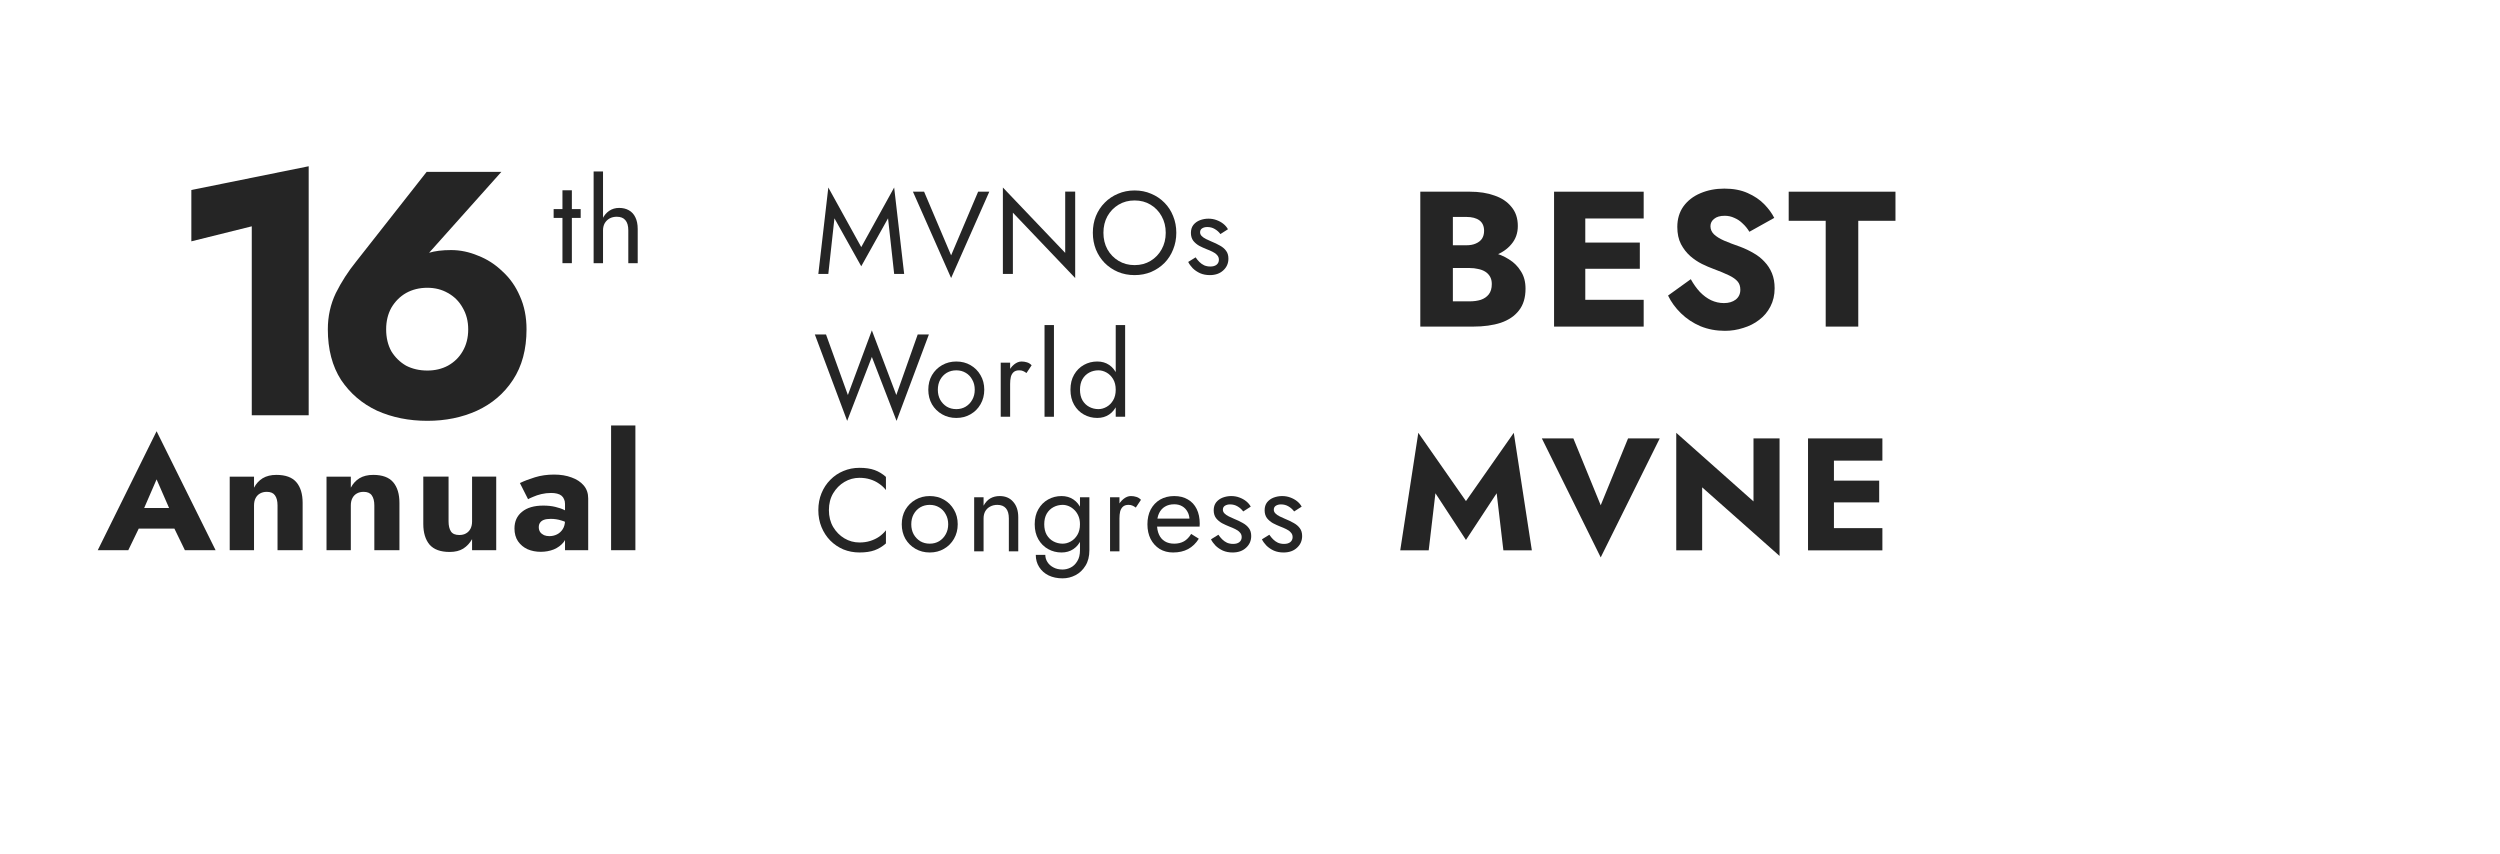 <svg width="530" height="181" viewBox="0 0 530 181" fill="none" xmlns="http://www.w3.org/2000/svg">
<path d="M26.993 112.068L39.537 112.068L39.164 107.695L27.4 107.695L26.993 112.068ZM33.197 101.626L36.554 109.322L36.35 110.781L39.198 116.645L45.708 116.645L33.197 91.421L20.721 116.645L27.196 116.645L30.146 110.543L29.875 109.288L33.197 101.626Z" fill="#252525"/>
<path d="M58.837 107.151L58.837 116.645L64.159 116.645L64.159 106.61C64.159 104.733 63.719 103.276 62.837 102.237C61.956 101.196 60.543 100.676 58.599 100.676C57.446 100.676 56.474 100.914 55.683 101.389C54.915 101.862 54.305 102.53 53.853 103.389L53.853 101.049L48.699 101.049L48.699 116.645L53.853 116.645L53.853 107.151C53.853 106.542 53.966 106.021 54.192 105.592C54.418 105.162 54.734 104.835 55.141 104.61C55.548 104.383 56.023 104.271 56.565 104.271C57.379 104.271 57.955 104.519 58.294 105.016C58.656 105.514 58.837 106.226 58.837 107.151Z" fill="#252525"/>
<path d="M79.358 107.151L79.358 116.645L84.681 116.645L84.681 106.61C84.681 104.733 84.24 103.276 83.359 102.237C82.477 101.196 81.064 100.676 79.121 100.676C77.968 100.676 76.996 100.914 76.205 101.389C75.436 101.862 74.826 102.53 74.374 103.389L74.374 101.049L69.221 101.049L69.221 116.645L74.374 116.645L74.374 107.151C74.374 106.542 74.487 106.021 74.713 105.592C74.939 105.162 75.256 104.835 75.662 104.61C76.069 104.383 76.544 104.271 77.086 104.271C77.9 104.271 78.476 104.519 78.816 105.016C79.177 105.514 79.358 106.226 79.358 107.151Z" fill="#252525"/>
<path d="M95.095 110.539L95.095 101.045L89.738 101.045L89.738 111.082C89.738 112.935 90.179 114.393 91.061 115.455C91.965 116.494 93.389 117.014 95.332 117.014C96.485 117.014 97.446 116.778 98.214 116.303C98.983 115.805 99.604 115.139 100.079 114.303L100.079 116.642L105.198 116.642L105.198 101.045L100.079 101.045L100.079 110.539C100.079 111.15 99.966 111.669 99.74 112.098C99.514 112.528 99.197 112.855 98.79 113.082C98.406 113.308 97.932 113.421 97.367 113.421C96.53 113.421 95.943 113.173 95.604 112.675C95.265 112.155 95.095 111.443 95.095 110.539Z" fill="#252525"/>
<path d="M114.222 111.763C114.222 111.379 114.312 111.063 114.493 110.814C114.674 110.543 114.945 110.34 115.307 110.204C115.668 110.068 116.154 110 116.765 110C117.556 110 118.302 110.113 119.002 110.34C119.725 110.543 120.358 110.848 120.901 111.254L120.901 108.984C120.63 108.69 120.223 108.407 119.68 108.136C119.138 107.865 118.482 107.638 117.714 107.458C116.968 107.277 116.12 107.186 115.171 107.186C113.227 107.186 111.724 107.627 110.662 108.509C109.6 109.368 109.068 110.543 109.068 112.034C109.068 113.097 109.317 114.002 109.814 114.747C110.334 115.493 111.012 116.059 111.849 116.443C112.707 116.804 113.634 116.984 114.629 116.984C115.623 116.984 116.55 116.816 117.409 116.477C118.268 116.114 118.968 115.595 119.511 114.916C120.053 114.216 120.324 113.368 120.324 112.374L119.782 110.34C119.782 111.063 119.624 111.673 119.307 112.17C118.991 112.668 118.584 113.041 118.087 113.289C117.59 113.538 117.047 113.662 116.459 113.662C116.053 113.662 115.68 113.595 115.341 113.459C115.002 113.3 114.73 113.086 114.527 112.815C114.323 112.52 114.222 112.17 114.222 111.763ZM111.95 105.831C112.176 105.695 112.538 105.525 113.035 105.322C113.532 105.097 114.109 104.904 114.764 104.745C115.442 104.588 116.132 104.508 116.832 104.508C117.307 104.508 117.725 104.554 118.087 104.644C118.471 104.734 118.787 104.881 119.036 105.085C119.285 105.288 119.465 105.536 119.579 105.831C119.714 106.102 119.782 106.429 119.782 106.813L119.782 116.646L124.698 116.646L124.698 105.661C124.698 104.576 124.382 103.661 123.749 102.915C123.116 102.169 122.257 101.604 121.172 101.219C120.087 100.813 118.855 100.61 117.476 100.61C116.007 100.61 114.651 100.801 113.408 101.185C112.165 101.57 111.103 101.976 110.221 102.406L111.95 105.831Z" fill="#252525"/>
<path d="M129.551 90.199L129.551 116.644L134.704 116.644L134.704 90.199L129.551 90.199Z" fill="#252525"/>
<path d="M40.566 51.163L53.374 47.979L53.374 88.03L65.441 88.03L65.441 35.246L40.566 40.28L40.566 51.163Z" fill="#252525"/>
<path d="M81.864 69.819C81.864 68.092 82.234 66.562 82.974 65.229C83.764 63.897 84.8 62.86 86.083 62.12C87.416 61.379 88.921 61.009 90.599 61.009C92.228 61.009 93.684 61.379 94.967 62.12C96.3 62.86 97.336 63.897 98.076 65.229C98.866 66.562 99.261 68.092 99.261 69.819C99.261 71.596 98.866 73.151 98.076 74.483C97.336 75.766 96.3 76.778 94.967 77.519C93.684 78.209 92.228 78.555 90.599 78.555C88.921 78.555 87.416 78.209 86.083 77.519C84.8 76.778 83.764 75.766 82.974 74.483C82.234 73.151 81.864 71.596 81.864 69.819ZM90.451 36.431L75.497 55.457C73.819 57.53 72.387 59.751 71.203 62.12C70.068 64.489 69.5 67.055 69.5 69.819C69.5 74.064 70.438 77.642 72.313 80.554C74.238 83.416 76.78 85.588 79.939 87.069C83.147 88.5 86.7 89.216 90.599 89.216C94.449 89.216 97.953 88.5 101.112 87.069C104.32 85.588 106.862 83.416 108.737 80.554C110.662 77.642 111.624 74.064 111.624 69.819C111.624 67.203 111.156 64.859 110.218 62.786C109.329 60.713 108.096 58.961 106.516 57.53C104.986 56.049 103.259 54.939 101.334 54.198C99.458 53.409 97.558 53.014 95.633 53.014C93.758 53.014 92.178 53.211 90.895 53.606C89.661 54.001 88.354 54.889 86.972 56.271L89.563 55.161L106.294 36.431L90.451 36.431Z" fill="#252525"/>
<path d="M117.371 44.328L117.371 46.197L123.104 46.197L123.104 44.328L117.371 44.328ZM119.24 40.34L119.24 55.793L121.234 55.793L121.234 40.34L119.24 40.34Z" fill="#252525"/>
<path d="M127.841 36.353L125.848 36.353L125.848 55.794L127.841 55.794L127.841 36.353ZM133.2 48.815L133.2 55.794L135.194 55.794L135.194 48.566C135.194 47.569 135.028 46.738 134.696 46.073C134.38 45.409 133.923 44.91 133.325 44.578C132.743 44.246 132.054 44.079 131.256 44.079C130.458 44.079 129.752 44.287 129.138 44.703C128.539 45.118 128.066 45.683 127.717 46.397C127.368 47.095 127.194 47.901 127.194 48.815L127.841 48.815C127.841 48.267 127.958 47.776 128.19 47.344C128.44 46.913 128.78 46.572 129.212 46.322C129.661 46.073 130.176 45.949 130.758 45.949C131.572 45.949 132.178 46.19 132.577 46.672C132.992 47.153 133.2 47.868 133.2 48.815Z" fill="#252525"/>
<path d="M190.018 83.744L184.834 70.036L179.75 83.744L175.115 70.908L172.746 70.908L179.6 89.227L184.834 75.668L190.069 89.227L196.923 70.908L194.554 70.908L190.018 83.744Z" fill="#252525"/>
<path d="M196.801 82.622C196.801 83.769 197.059 84.799 197.575 85.713C198.106 86.611 198.821 87.317 199.718 87.831C200.614 88.347 201.621 88.604 202.733 88.604C203.863 88.604 204.868 88.347 205.749 87.831C206.646 87.317 207.352 86.611 207.868 85.713C208.399 84.799 208.665 83.769 208.665 82.622C208.665 81.459 208.399 80.429 207.868 79.532C207.352 78.635 206.646 77.928 205.749 77.413C204.868 76.898 203.863 76.641 202.733 76.641C201.621 76.641 200.614 76.898 199.718 77.413C198.821 77.928 198.106 78.635 197.575 79.532C197.059 80.429 196.801 81.459 196.801 82.622ZM198.821 82.622C198.821 81.825 198.987 81.119 199.318 80.504C199.667 79.872 200.134 79.382 200.715 79.033C201.313 78.684 201.985 78.51 202.733 78.51C203.48 78.51 204.145 78.684 204.726 79.033C205.325 79.382 205.791 79.872 206.123 80.504C206.472 81.119 206.646 81.825 206.646 82.622C206.646 83.42 206.472 84.126 206.123 84.741C205.791 85.356 205.325 85.846 204.726 86.211C204.145 86.561 203.48 86.735 202.733 86.735C201.985 86.735 201.313 86.561 200.715 86.211C200.134 85.846 199.667 85.356 199.318 84.741C198.987 84.126 198.821 83.42 198.821 82.622Z" fill="#252525"/>
<path d="M214.147 76.89L212.152 76.89L212.152 88.354L214.147 88.354L214.147 76.89ZM217.611 79.083L218.707 77.438C218.408 77.123 218.076 76.915 217.711 76.815C217.362 76.699 216.979 76.641 216.564 76.641C216.032 76.641 215.509 76.848 214.993 77.264C214.479 77.679 214.055 78.244 213.723 78.959C213.407 79.656 213.25 80.462 213.25 81.376L214.147 81.376C214.147 80.828 214.197 80.338 214.296 79.906C214.412 79.474 214.612 79.133 214.894 78.884C215.176 78.635 215.567 78.51 216.065 78.51C216.398 78.51 216.672 78.56 216.888 78.659C217.104 78.743 217.345 78.884 217.611 79.083Z" fill="#252525"/>
<path d="M221.441 68.913L221.441 88.353L223.436 88.353L223.436 68.913L221.441 68.913Z" fill="#252525"/>
<path d="M236.533 68.913L236.533 88.353L238.528 88.353L238.528 68.913L236.533 68.913ZM226.937 82.621C226.937 83.851 227.195 84.914 227.71 85.811C228.226 86.709 228.915 87.397 229.78 87.879C230.643 88.362 231.59 88.603 232.621 88.603C233.585 88.603 234.424 88.362 235.138 87.879C235.853 87.397 236.408 86.709 236.808 85.811C237.223 84.914 237.43 83.851 237.43 82.621C237.43 81.375 237.223 80.311 236.808 79.431C236.408 78.534 235.853 77.844 235.138 77.362C234.424 76.88 233.585 76.639 232.621 76.639C231.59 76.639 230.643 76.88 229.78 77.362C228.915 77.844 228.226 78.534 227.71 79.431C227.195 80.311 226.937 81.375 226.937 82.621ZM228.958 82.621C228.958 81.74 229.132 80.993 229.481 80.378C229.846 79.763 230.328 79.298 230.925 78.982C231.523 78.666 232.173 78.509 232.87 78.509C233.451 78.509 234.024 78.666 234.59 78.982C235.155 79.298 235.62 79.763 235.986 80.378C236.35 80.993 236.533 81.74 236.533 82.621C236.533 83.502 236.35 84.249 235.986 84.864C235.62 85.479 235.155 85.944 234.59 86.26C234.024 86.575 233.451 86.734 232.87 86.734C232.173 86.734 231.523 86.575 230.925 86.26C230.328 85.944 229.846 85.479 229.481 84.864C229.132 84.249 228.958 83.502 228.958 82.621Z" fill="#252525"/>
<path d="M175.729 108.152C175.729 106.789 176.028 105.601 176.626 104.587C177.242 103.558 178.038 102.752 179.019 102.17C179.999 101.589 181.063 101.298 182.209 101.298C183.039 101.298 183.796 101.406 184.477 101.622C185.176 101.839 185.807 102.145 186.372 102.545C186.936 102.926 187.418 103.375 187.817 103.89L187.817 101.099C187.087 100.451 186.289 99.969 185.424 99.653C184.56 99.337 183.489 99.179 182.209 99.179C180.997 99.179 179.858 99.403 178.795 99.853C177.748 100.285 176.826 100.907 176.028 101.721C175.23 102.519 174.608 103.466 174.158 104.563C173.71 105.659 173.486 106.855 173.486 108.152C173.486 109.448 173.71 110.645 174.158 111.74C174.608 112.838 175.23 113.793 176.028 114.607C176.826 115.405 177.748 116.027 178.795 116.477C179.858 116.909 180.997 117.124 182.209 117.124C183.489 117.124 184.56 116.967 185.424 116.651C186.289 116.335 187.087 115.853 187.817 115.205L187.817 112.414C187.418 112.928 186.936 113.386 186.372 113.785C185.807 114.167 185.176 114.466 184.477 114.682C183.796 114.897 183.039 115.007 182.209 115.007C181.063 115.007 179.999 114.714 179.019 114.133C178.038 113.552 177.242 112.747 176.626 111.716C176.028 110.686 175.729 109.498 175.729 108.152Z" fill="#252525"/>
<path d="M191.172 111.145C191.172 112.292 191.43 113.322 191.944 114.237C192.476 115.134 193.191 115.84 194.088 116.354C194.985 116.869 195.99 117.127 197.104 117.127C198.234 117.127 199.239 116.869 200.12 116.354C201.017 115.84 201.723 115.134 202.239 114.237C202.771 113.322 203.036 112.292 203.036 111.145C203.036 109.982 202.771 108.952 202.239 108.055C201.723 107.157 201.017 106.451 200.12 105.937C199.239 105.421 198.234 105.164 197.104 105.164C195.99 105.164 194.985 105.421 194.088 105.937C193.191 106.451 192.476 107.157 191.944 108.055C191.43 108.952 191.172 109.982 191.172 111.145ZM193.191 111.145C193.191 110.348 193.358 109.642 193.69 109.027C194.038 108.396 194.503 107.906 195.086 107.557C195.684 107.207 196.356 107.032 197.104 107.032C197.852 107.032 198.516 107.207 199.098 107.557C199.696 107.906 200.161 108.396 200.494 109.027C200.843 109.642 201.017 110.348 201.017 111.145C201.017 111.943 200.843 112.649 200.494 113.264C200.161 113.879 199.696 114.368 199.098 114.734C198.516 115.083 197.852 115.257 197.104 115.257C196.356 115.257 195.684 115.083 195.086 114.734C194.503 114.368 194.038 113.879 193.69 113.264C193.358 112.649 193.191 111.943 193.191 111.145Z" fill="#252525"/>
<path d="M213.876 109.899L213.876 116.878L215.87 116.878L215.87 109.649C215.87 108.271 215.512 107.183 214.798 106.385C214.1 105.571 213.145 105.164 211.932 105.164C211.184 105.164 210.52 105.33 209.938 105.662C209.373 105.995 208.899 106.509 208.517 107.207L208.517 105.414L206.523 105.414L206.523 116.878L208.517 116.878L208.517 109.899C208.517 109.335 208.633 108.836 208.867 108.403C209.115 107.972 209.456 107.639 209.887 107.407C210.337 107.157 210.851 107.032 211.433 107.032C212.231 107.032 212.837 107.273 213.253 107.755C213.668 108.237 213.876 108.952 213.876 109.899Z" fill="#252525"/>
<path d="M219.585 117.626C219.585 118.606 219.826 119.47 220.306 120.217C220.788 120.981 221.453 121.571 222.301 121.988C223.166 122.403 224.154 122.61 225.266 122.61C226.23 122.61 227.145 122.386 228.008 121.937C228.873 121.489 229.579 120.816 230.127 119.918C230.676 119.038 230.95 117.941 230.95 116.628L230.95 105.414L228.955 105.414L228.955 116.628C228.955 117.592 228.765 118.373 228.382 118.971C228.017 119.587 227.552 120.035 226.986 120.318C226.422 120.6 225.849 120.74 225.266 120.74C224.519 120.74 223.872 120.592 223.323 120.293C222.774 120.01 222.35 119.628 222.051 119.146C221.752 118.681 221.603 118.173 221.603 117.626L219.585 117.626ZM219.359 111.145C219.359 112.375 219.617 113.438 220.132 114.336C220.648 115.233 221.337 115.922 222.202 116.404C223.065 116.886 224.012 117.127 225.042 117.127C226.006 117.127 226.846 116.886 227.56 116.404C228.275 115.922 228.83 115.233 229.23 114.336C229.645 113.438 229.852 112.375 229.852 111.145C229.852 109.899 229.645 108.836 229.23 107.955C228.83 107.058 228.275 106.369 227.56 105.887C226.846 105.405 226.006 105.164 225.042 105.164C224.012 105.164 223.065 105.405 222.202 105.887C221.337 106.369 220.648 107.058 220.132 107.955C219.617 108.836 219.359 109.899 219.359 111.145ZM221.379 111.145C221.379 110.265 221.554 109.517 221.903 108.902C222.268 108.287 222.75 107.822 223.347 107.506C223.945 107.191 224.595 107.032 225.292 107.032C225.724 107.032 226.155 107.125 226.588 107.307C227.02 107.49 227.41 107.755 227.759 108.104C228.124 108.454 228.415 108.885 228.632 109.401C228.847 109.899 228.955 110.481 228.955 111.145C228.955 112.027 228.772 112.774 228.408 113.389C228.042 114.003 227.577 114.469 227.011 114.784C226.446 115.1 225.873 115.257 225.292 115.257C224.595 115.257 223.945 115.1 223.347 114.784C222.75 114.469 222.268 114.003 221.903 113.389C221.554 112.774 221.379 112.027 221.379 111.145Z" fill="#252525"/>
<path d="M237.325 105.414L235.33 105.414L235.33 116.878L237.325 116.878L237.325 105.414ZM240.789 107.607L241.885 105.961C241.586 105.646 241.254 105.438 240.888 105.338C240.54 105.222 240.157 105.164 239.742 105.164C239.21 105.164 238.687 105.371 238.172 105.786C237.656 106.202 237.232 106.767 236.901 107.482C236.585 108.179 236.427 108.986 236.427 109.899L237.325 109.899C237.325 109.352 237.374 108.861 237.473 108.429C237.59 107.996 237.79 107.656 238.072 107.407C238.355 107.157 238.745 107.032 239.244 107.032C239.576 107.032 239.849 107.083 240.066 107.183C240.282 107.266 240.523 107.407 240.789 107.607Z" fill="#252525"/>
<path d="M248.688 117.127C249.918 117.127 250.981 116.886 251.878 116.404C252.791 115.907 253.548 115.175 254.147 114.211L252.526 113.189C252.111 113.886 251.603 114.411 251.005 114.76C250.407 115.091 249.718 115.257 248.937 115.257C248.156 115.257 247.491 115.091 246.944 114.76C246.395 114.427 245.98 113.945 245.698 113.314C245.414 112.683 245.274 111.917 245.274 111.02C245.29 110.14 245.44 109.401 245.722 108.803C246.021 108.188 246.436 107.723 246.968 107.407C247.517 107.075 248.173 106.908 248.937 106.908C249.585 106.908 250.15 107.049 250.632 107.332C251.114 107.615 251.487 108.005 251.754 108.504C252.036 109.001 252.178 109.591 252.178 110.273C252.178 110.389 252.152 110.54 252.102 110.722C252.053 110.888 252.003 111.013 251.954 111.095L252.75 109.948L244.525 109.948L244.525 111.644L254.321 111.644C254.321 111.611 254.321 111.536 254.321 111.42C254.338 111.287 254.345 111.162 254.345 111.046C254.345 109.832 254.13 108.786 253.697 107.906C253.266 107.025 252.643 106.352 251.829 105.887C251.031 105.405 250.067 105.164 248.937 105.164C247.807 105.164 246.811 105.414 245.946 105.911C245.1 106.41 244.435 107.108 243.953 108.005C243.488 108.902 243.254 109.948 243.254 111.145C243.254 112.326 243.479 113.363 243.927 114.261C244.392 115.158 245.033 115.864 245.847 116.38C246.677 116.878 247.624 117.127 248.688 117.127Z" fill="#252525"/>
<path d="M258.303 113.363L256.732 114.336C256.948 114.784 257.264 115.225 257.679 115.657C258.112 116.088 258.635 116.445 259.25 116.729C259.865 116.994 260.554 117.127 261.318 117.127C262.498 117.127 263.445 116.795 264.159 116.13C264.891 115.466 265.256 114.635 265.256 113.638C265.256 112.957 265.091 112.399 264.757 111.968C264.443 111.536 264.01 111.17 263.462 110.871C262.913 110.555 262.308 110.265 261.643 109.999C261.243 109.832 260.862 109.658 260.496 109.475C260.13 109.292 259.831 109.085 259.599 108.853C259.366 108.62 259.25 108.354 259.25 108.055C259.25 107.673 259.399 107.39 259.698 107.207C259.997 107.025 260.354 106.933 260.77 106.933C261.368 106.933 261.9 107.075 262.366 107.357C262.846 107.639 263.246 107.996 263.562 108.429L265.157 107.407C264.925 106.974 264.6 106.593 264.185 106.26C263.769 105.928 263.287 105.662 262.739 105.463C262.207 105.263 261.634 105.164 261.019 105.164C260.404 105.164 259.807 105.272 259.225 105.487C258.66 105.704 258.195 106.036 257.83 106.485C257.481 106.933 257.305 107.499 257.305 108.179C257.305 108.844 257.472 109.401 257.804 109.849C258.153 110.282 258.577 110.639 259.076 110.921C259.59 111.187 260.098 111.42 260.595 111.618C261.045 111.786 261.469 111.968 261.867 112.167C262.265 112.35 262.59 112.582 262.839 112.866C263.104 113.131 263.238 113.464 263.238 113.862C263.238 114.31 263.072 114.668 262.739 114.934C262.424 115.184 261.983 115.308 261.418 115.308C260.953 115.308 260.522 115.225 260.122 115.059C259.741 114.876 259.399 114.635 259.1 114.336C258.801 114.037 258.536 113.712 258.303 113.363Z" fill="#252525"/>
<path d="M269.099 113.363L267.529 114.336C267.745 114.784 268.061 115.225 268.476 115.657C268.909 116.088 269.432 116.445 270.046 116.729C270.661 116.994 271.351 117.127 272.115 117.127C273.295 117.127 274.242 116.795 274.956 116.13C275.687 115.466 276.053 114.635 276.053 113.638C276.053 112.957 275.886 112.399 275.554 111.968C275.238 111.536 274.807 111.17 274.259 110.871C273.71 110.555 273.103 110.265 272.438 109.999C272.04 109.832 271.657 109.658 271.292 109.475C270.927 109.292 270.628 109.085 270.396 108.853C270.162 108.62 270.046 108.354 270.046 108.055C270.046 107.673 270.196 107.39 270.495 107.207C270.794 107.025 271.151 106.933 271.567 106.933C272.165 106.933 272.696 107.075 273.161 107.357C273.643 107.639 274.042 107.996 274.358 108.429L275.953 107.407C275.72 106.974 275.397 106.593 274.982 106.26C274.566 105.928 274.084 105.662 273.536 105.463C273.004 105.263 272.43 105.164 271.816 105.164C271.201 105.164 270.603 105.272 270.021 105.487C269.456 105.704 268.991 106.036 268.625 106.485C268.276 106.933 268.102 107.499 268.102 108.179C268.102 108.844 268.268 109.401 268.601 109.849C268.95 110.282 269.374 110.639 269.871 110.921C270.387 111.187 270.893 111.42 271.392 111.618C271.84 111.786 272.264 111.968 272.664 112.167C273.062 112.35 273.385 112.582 273.635 112.866C273.901 113.131 274.035 113.464 274.035 113.862C274.035 114.31 273.867 114.668 273.536 114.934C273.219 115.184 272.78 115.308 272.214 115.308C271.749 115.308 271.317 115.225 270.919 115.059C270.536 114.876 270.196 114.635 269.897 114.336C269.598 114.037 269.331 113.712 269.099 113.363Z" fill="#252525"/>
<path d="M176.9 46.282L182.583 56.451L188.266 46.282L189.562 58.071L191.68 58.071L189.562 39.752L182.583 52.388L175.604 39.752L173.486 58.071L175.604 58.071L176.9 46.282Z" fill="#252525"/>
<path d="M201.637 54.136L195.904 40.627L193.537 40.627L201.637 58.946L209.737 40.627L207.368 40.627L201.637 54.136Z" fill="#252525"/>
<path d="M225.822 40.624L225.822 53.61L212.611 39.752L212.611 58.071L214.731 58.071L214.731 45.086L227.94 58.943L227.94 40.624L225.822 40.624Z" fill="#252525"/>
<path d="M233.926 49.349C233.926 48.037 234.208 46.865 234.772 45.835C235.355 44.805 236.143 43.991 237.141 43.393C238.137 42.794 239.267 42.495 240.53 42.495C241.809 42.495 242.939 42.794 243.92 43.393C244.916 43.991 245.697 44.805 246.263 45.835C246.844 46.865 247.135 48.037 247.135 49.349C247.135 50.662 246.844 51.834 246.263 52.864C245.697 53.894 244.916 54.708 243.92 55.306C242.939 55.904 241.809 56.204 240.53 56.204C239.267 56.204 238.137 55.904 237.141 55.306C236.143 54.708 235.355 53.894 234.772 52.864C234.208 51.834 233.926 50.662 233.926 49.349ZM231.682 49.349C231.682 50.612 231.899 51.792 232.329 52.889C232.779 53.985 233.401 54.941 234.199 55.755C234.997 56.552 235.936 57.184 237.016 57.649C238.096 58.098 239.267 58.322 240.53 58.322C241.809 58.322 242.981 58.098 244.044 57.649C245.125 57.184 246.063 56.552 246.861 55.755C247.658 54.941 248.273 53.985 248.705 52.889C249.153 51.792 249.377 50.612 249.377 49.349C249.377 48.07 249.153 46.89 248.705 45.81C248.273 44.714 247.658 43.767 246.861 42.969C246.063 42.155 245.125 41.523 244.044 41.075C242.981 40.61 241.809 40.377 240.53 40.377C239.267 40.377 238.096 40.61 237.016 41.075C235.936 41.523 234.997 42.155 234.199 42.969C233.401 43.767 232.779 44.714 232.329 45.81C231.899 46.89 231.682 48.07 231.682 49.349Z" fill="#252525"/>
<path d="M253.471 54.558L251.9 55.53C252.116 55.979 252.432 56.419 252.847 56.851C253.28 57.283 253.803 57.641 254.418 57.923C255.032 58.189 255.722 58.322 256.486 58.322C257.666 58.322 258.613 57.989 259.327 57.325C260.059 56.66 260.424 55.829 260.424 54.833C260.424 54.151 260.258 53.595 259.925 53.163C259.611 52.731 259.178 52.365 258.63 52.066C258.081 51.75 257.474 51.46 256.811 51.194C256.411 51.028 256.03 50.853 255.664 50.67C255.298 50.487 254.999 50.28 254.767 50.047C254.534 49.815 254.418 49.549 254.418 49.25C254.418 48.867 254.567 48.585 254.866 48.402C255.165 48.219 255.522 48.128 255.938 48.128C256.536 48.128 257.067 48.269 257.532 48.552C258.014 48.834 258.414 49.191 258.729 49.623L260.325 48.602C260.091 48.17 259.768 47.788 259.353 47.455C258.937 47.123 258.455 46.857 257.907 46.657C257.375 46.458 256.802 46.358 256.187 46.358C255.572 46.358 254.974 46.466 254.393 46.682C253.828 46.898 253.362 47.231 252.998 47.679C252.647 48.128 252.473 48.693 252.473 49.374C252.473 50.039 252.64 50.596 252.972 51.044C253.321 51.476 253.745 51.833 254.244 52.116C254.758 52.382 255.264 52.614 255.763 52.814C256.213 52.98 256.635 53.163 257.035 53.362C257.433 53.545 257.758 53.778 258.006 54.06C258.272 54.326 258.406 54.658 258.406 55.057C258.406 55.505 258.24 55.863 257.907 56.129C257.591 56.378 257.151 56.502 256.586 56.502C256.121 56.502 255.688 56.419 255.29 56.253C254.907 56.07 254.567 55.829 254.268 55.53C253.969 55.231 253.704 54.907 253.471 54.558Z" fill="#252525"/>
<path d="M304.309 104.57L310.784 114.471L317.294 104.57L318.717 116.675L324.752 116.675L320.922 91.755L310.784 106.232L300.681 91.755L296.85 116.675L302.884 116.675L304.309 104.57Z" fill="#252525"/>
<path d="M339.351 107.115L333.553 92.943L326.873 92.943L339.351 118.168L351.861 92.943L345.147 92.943L339.351 107.115Z" fill="#252525"/>
<path d="M371.74 92.942L371.74 106.3L355.365 91.755L355.365 116.675L360.857 116.675L360.857 103.316L377.267 117.862L377.267 92.942L371.74 92.942Z" fill="#252525"/>
<path d="M387.099 116.677L399.067 116.677L399.067 111.963L387.099 111.963L387.099 116.677ZM387.099 97.655L399.067 97.655L399.067 92.943L387.099 92.943L387.099 97.655ZM387.099 106.505L398.388 106.505L398.388 101.894L387.099 101.894L387.099 106.505ZM383.301 92.943L383.301 116.677L388.794 116.677L388.794 92.943L383.301 92.943Z" fill="#252525"/>
<path d="M306.252 55.02L311.605 55.02C313.592 55.02 315.336 54.748 316.834 54.203C318.36 53.631 319.558 52.814 320.429 51.752C321.328 50.689 321.778 49.409 321.778 47.911C321.778 46.277 321.328 44.928 320.429 43.866C319.558 42.776 318.36 41.973 316.834 41.455C315.336 40.91 313.592 40.638 311.605 40.638L301.104 40.638L301.104 69.239L312.298 69.239C314.559 69.239 316.521 68.967 318.183 68.422C319.844 67.85 321.124 66.978 322.023 65.807C322.95 64.636 323.412 63.097 323.412 61.19C323.412 59.746 323.086 58.52 322.431 57.513C321.806 56.478 320.961 55.633 319.898 54.979C318.836 54.298 317.651 53.808 316.344 53.509C315.037 53.209 313.687 53.059 312.298 53.059L306.252 53.059L306.252 56.818L311.523 56.818C312.203 56.818 312.817 56.886 313.361 57.022C313.933 57.131 314.437 57.322 314.873 57.594C315.309 57.867 315.649 58.221 315.895 58.657C316.14 59.092 316.262 59.61 316.262 60.209C316.262 61.135 316.045 61.871 315.608 62.416C315.2 62.933 314.641 63.315 313.933 63.56C313.225 63.778 312.421 63.887 311.523 63.887L308.009 63.887L308.009 45.99L310.869 45.99C312.067 45.99 312.993 46.236 313.648 46.726C314.301 47.216 314.627 47.952 314.627 48.932C314.627 49.586 314.478 50.145 314.178 50.608C313.879 51.043 313.444 51.384 312.871 51.629C312.327 51.874 311.659 51.997 310.869 51.997L306.252 51.997L306.252 55.02Z" fill="#252525"/>
<path d="M334.037 69.239L348.459 69.239L348.459 63.56L334.037 63.56L334.037 69.239ZM334.037 46.318L348.459 46.318L348.459 40.638L334.037 40.638L334.037 46.318ZM334.037 56.981L347.643 56.981L347.643 51.425L334.037 51.425L334.037 56.981ZM329.461 40.638L329.461 69.239L336.08 69.239L336.08 40.638L329.461 40.638Z" fill="#252525"/>
<path d="M358.448 59.187L353.627 62.66C354.282 64.022 355.193 65.275 356.366 66.419C357.537 67.563 358.912 68.476 360.492 69.157C362.098 69.811 363.828 70.137 365.681 70.137C367.016 70.137 368.309 69.933 369.562 69.525C370.842 69.143 371.973 68.571 372.953 67.808C373.961 67.046 374.752 66.106 375.323 64.989C375.923 63.845 376.222 62.551 376.222 61.108C376.222 59.909 376.032 58.847 375.651 57.921C375.269 56.995 374.738 56.177 374.057 55.469C373.404 54.761 372.64 54.162 371.769 53.672C370.897 53.154 369.958 52.704 368.95 52.323C367.614 51.86 366.47 51.424 365.518 51.016C364.591 50.607 363.869 50.158 363.352 49.667C362.861 49.177 362.616 48.605 362.616 47.951C362.616 47.325 362.875 46.807 363.393 46.399C363.91 45.963 364.659 45.745 365.64 45.745C366.375 45.745 367.056 45.895 367.682 46.194C368.337 46.467 368.923 46.862 369.44 47.379C369.984 47.87 370.461 48.455 370.87 49.136L376.141 46.194C375.651 45.214 374.942 44.247 374.016 43.293C373.09 42.34 371.918 41.55 370.502 40.924C369.113 40.297 367.465 39.984 365.559 39.984C363.706 39.984 362.018 40.311 360.492 40.965C358.994 41.591 357.795 42.517 356.896 43.743C356.024 44.969 355.589 46.426 355.589 48.115C355.589 49.531 355.847 50.743 356.366 51.751C356.883 52.732 357.537 53.576 358.326 54.284C359.116 54.965 359.947 55.524 360.818 55.959C361.717 56.395 362.507 56.736 363.189 56.981C364.578 57.499 365.695 57.962 366.538 58.37C367.383 58.779 367.996 59.215 368.377 59.678C368.758 60.113 368.95 60.699 368.95 61.434C368.95 62.306 368.622 63.001 367.969 63.518C367.315 64.009 366.484 64.254 365.477 64.254C364.522 64.254 363.611 64.049 362.739 63.641C361.894 63.232 361.105 62.647 360.369 61.884C359.662 61.121 359.021 60.222 358.448 59.187Z" fill="#252525"/>
<path d="M379.203 46.808L387.048 46.808L387.048 69.239L393.953 69.239L393.953 46.808L401.839 46.808L401.839 40.638L379.203 40.638L379.203 46.808Z" fill="#252525"/>
</svg>
